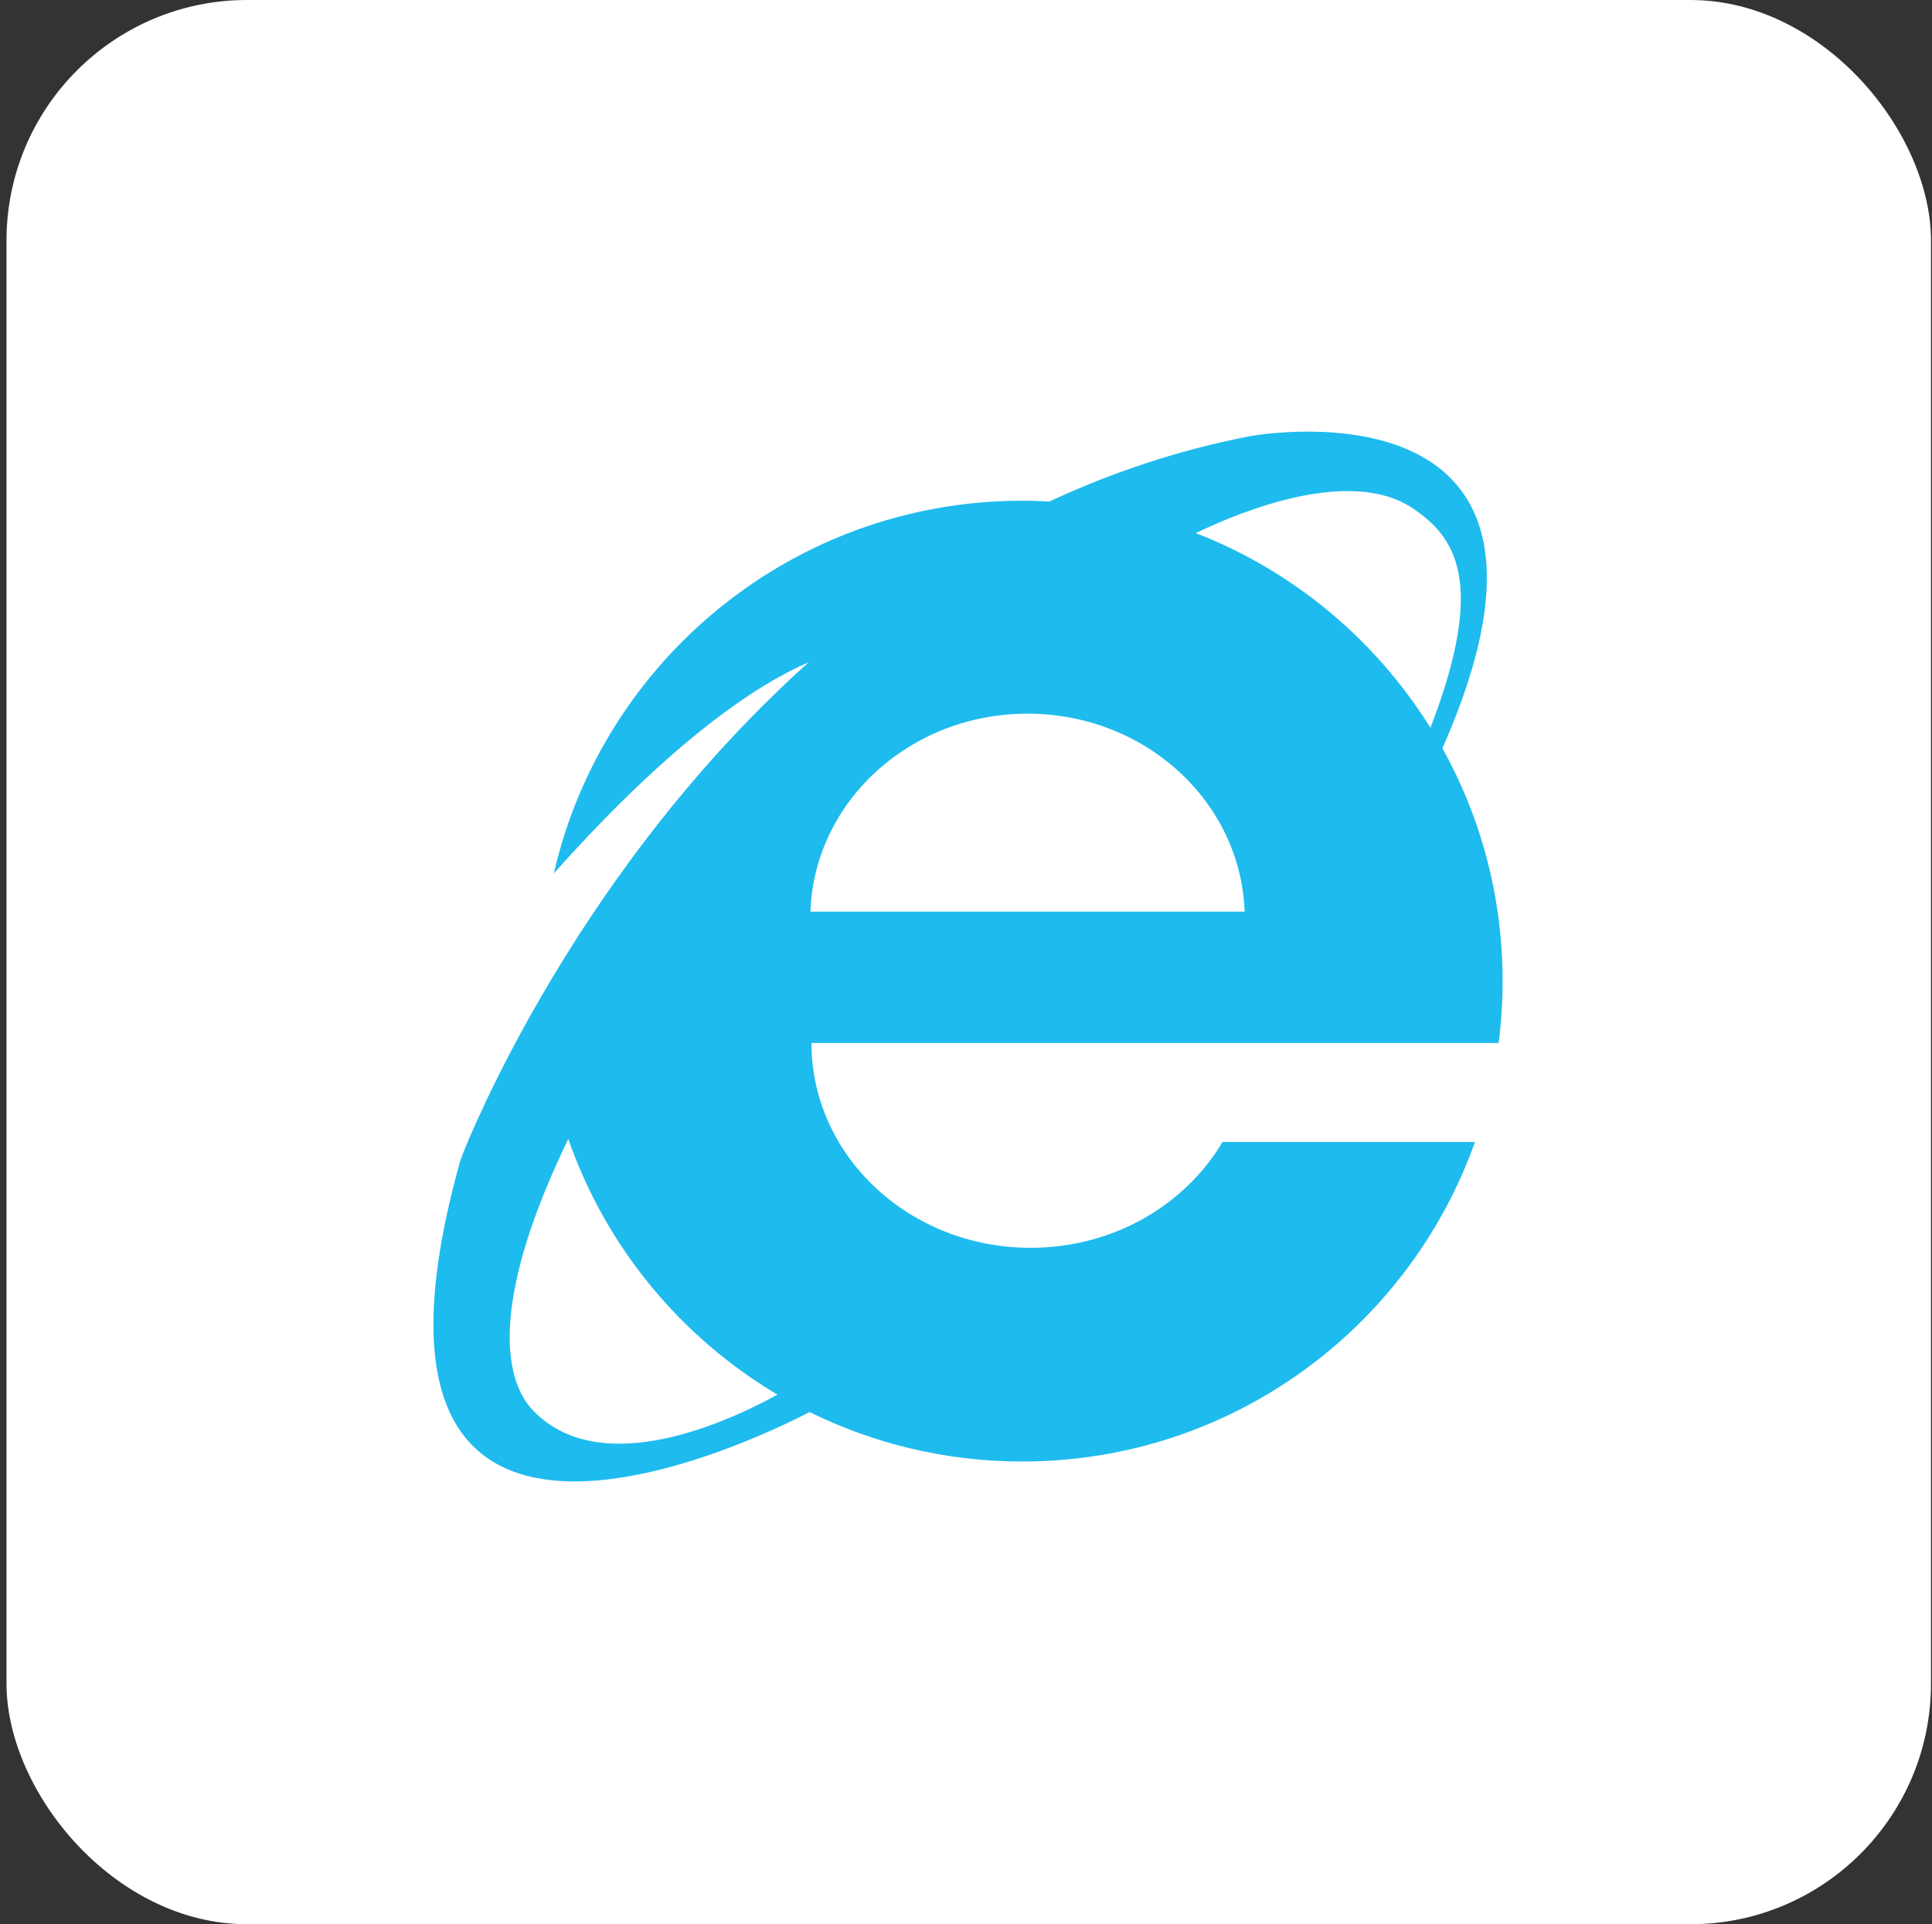 <svg width="257" height="256" viewBox="0 0 257 256" fill="none" xmlns="http://www.w3.org/2000/svg">
<rect x="0" y="0" width="257" height="256" fill="#333333" stroke="none"/>
<rect x="1.365" y="0.5" width="255" height="255" rx="31.5" fill="white"/>
<rect x="1.365" y="0.5" width="255" height="255" rx="31.5" stroke="white"/>
<path d="M199.881 130.53C199.881 119.287 196.974 108.725 191.876 99.546C213.604 50.371 168.595 57.573 166.089 58.064C156.553 59.93 147.731 62.926 139.594 66.723C138.394 66.656 137.186 66.618 135.97 66.618C105.601 66.618 80.18 87.801 73.673 116.197C89.68 98.24 100.882 90.994 107.59 88.095C106.527 89.047 105.476 90.013 104.44 90.994C104.097 91.318 103.766 91.647 103.428 91.972C102.748 92.623 102.075 93.279 101.407 93.942C101.012 94.335 100.629 94.731 100.24 95.127C99.653 95.722 99.071 96.321 98.493 96.924C98.085 97.352 97.687 97.78 97.287 98.209C96.752 98.779 96.222 99.354 95.696 99.933C95.29 100.381 94.89 100.829 94.491 101.278C93.591 102.291 92.703 103.313 91.827 104.345C91.37 104.885 90.916 105.427 90.466 105.971C90.069 106.451 89.673 106.93 89.285 107.41C88.869 107.925 88.455 108.442 88.044 108.962C87.646 109.463 87.249 109.963 86.861 110.463C86.491 110.94 86.132 111.414 85.77 111.889C85.362 112.426 84.95 112.963 84.553 113.497C84.268 113.879 83.996 114.258 83.716 114.639C81.308 117.924 79.001 121.282 76.8 124.71C76.794 124.717 76.789 124.725 76.785 124.734C76.246 125.573 75.714 126.417 75.188 127.265C75.16 127.31 75.131 127.356 75.103 127.402C74.594 128.224 74.09 129.049 73.593 129.879L73.541 129.965C72.293 132.043 71.082 134.143 69.909 136.264C64.153 146.695 61.35 153.982 61.229 154.415C43.053 219.399 99.783 191.957 107.699 187.86C116.223 192.071 125.818 194.441 135.97 194.441C163.76 194.441 187.403 176.702 196.205 151.931H162.623C157.655 160.325 148.088 166.011 137.098 166.011C120.996 166.011 107.943 153.811 107.943 138.761H199.355C199.701 136.066 199.881 133.319 199.881 130.53ZM187.942 67.637C193.446 71.352 197.86 77.186 190.279 96.832C183.008 85.138 172.069 75.966 159.067 70.924C164.982 68.068 179.628 62.026 187.942 67.637V67.637ZM70.981 187.73C66.497 183.132 65.705 171.936 75.597 151.533C80.589 165.886 90.551 177.912 103.426 185.544C97.023 189.069 80.023 197.005 70.981 187.73V187.73ZM107.802 121.285C108.313 106.657 121.043 94.946 136.684 94.946C152.325 94.946 165.055 106.657 165.566 121.285H107.802Z" fill="#1EBBEE"/>
</svg>
